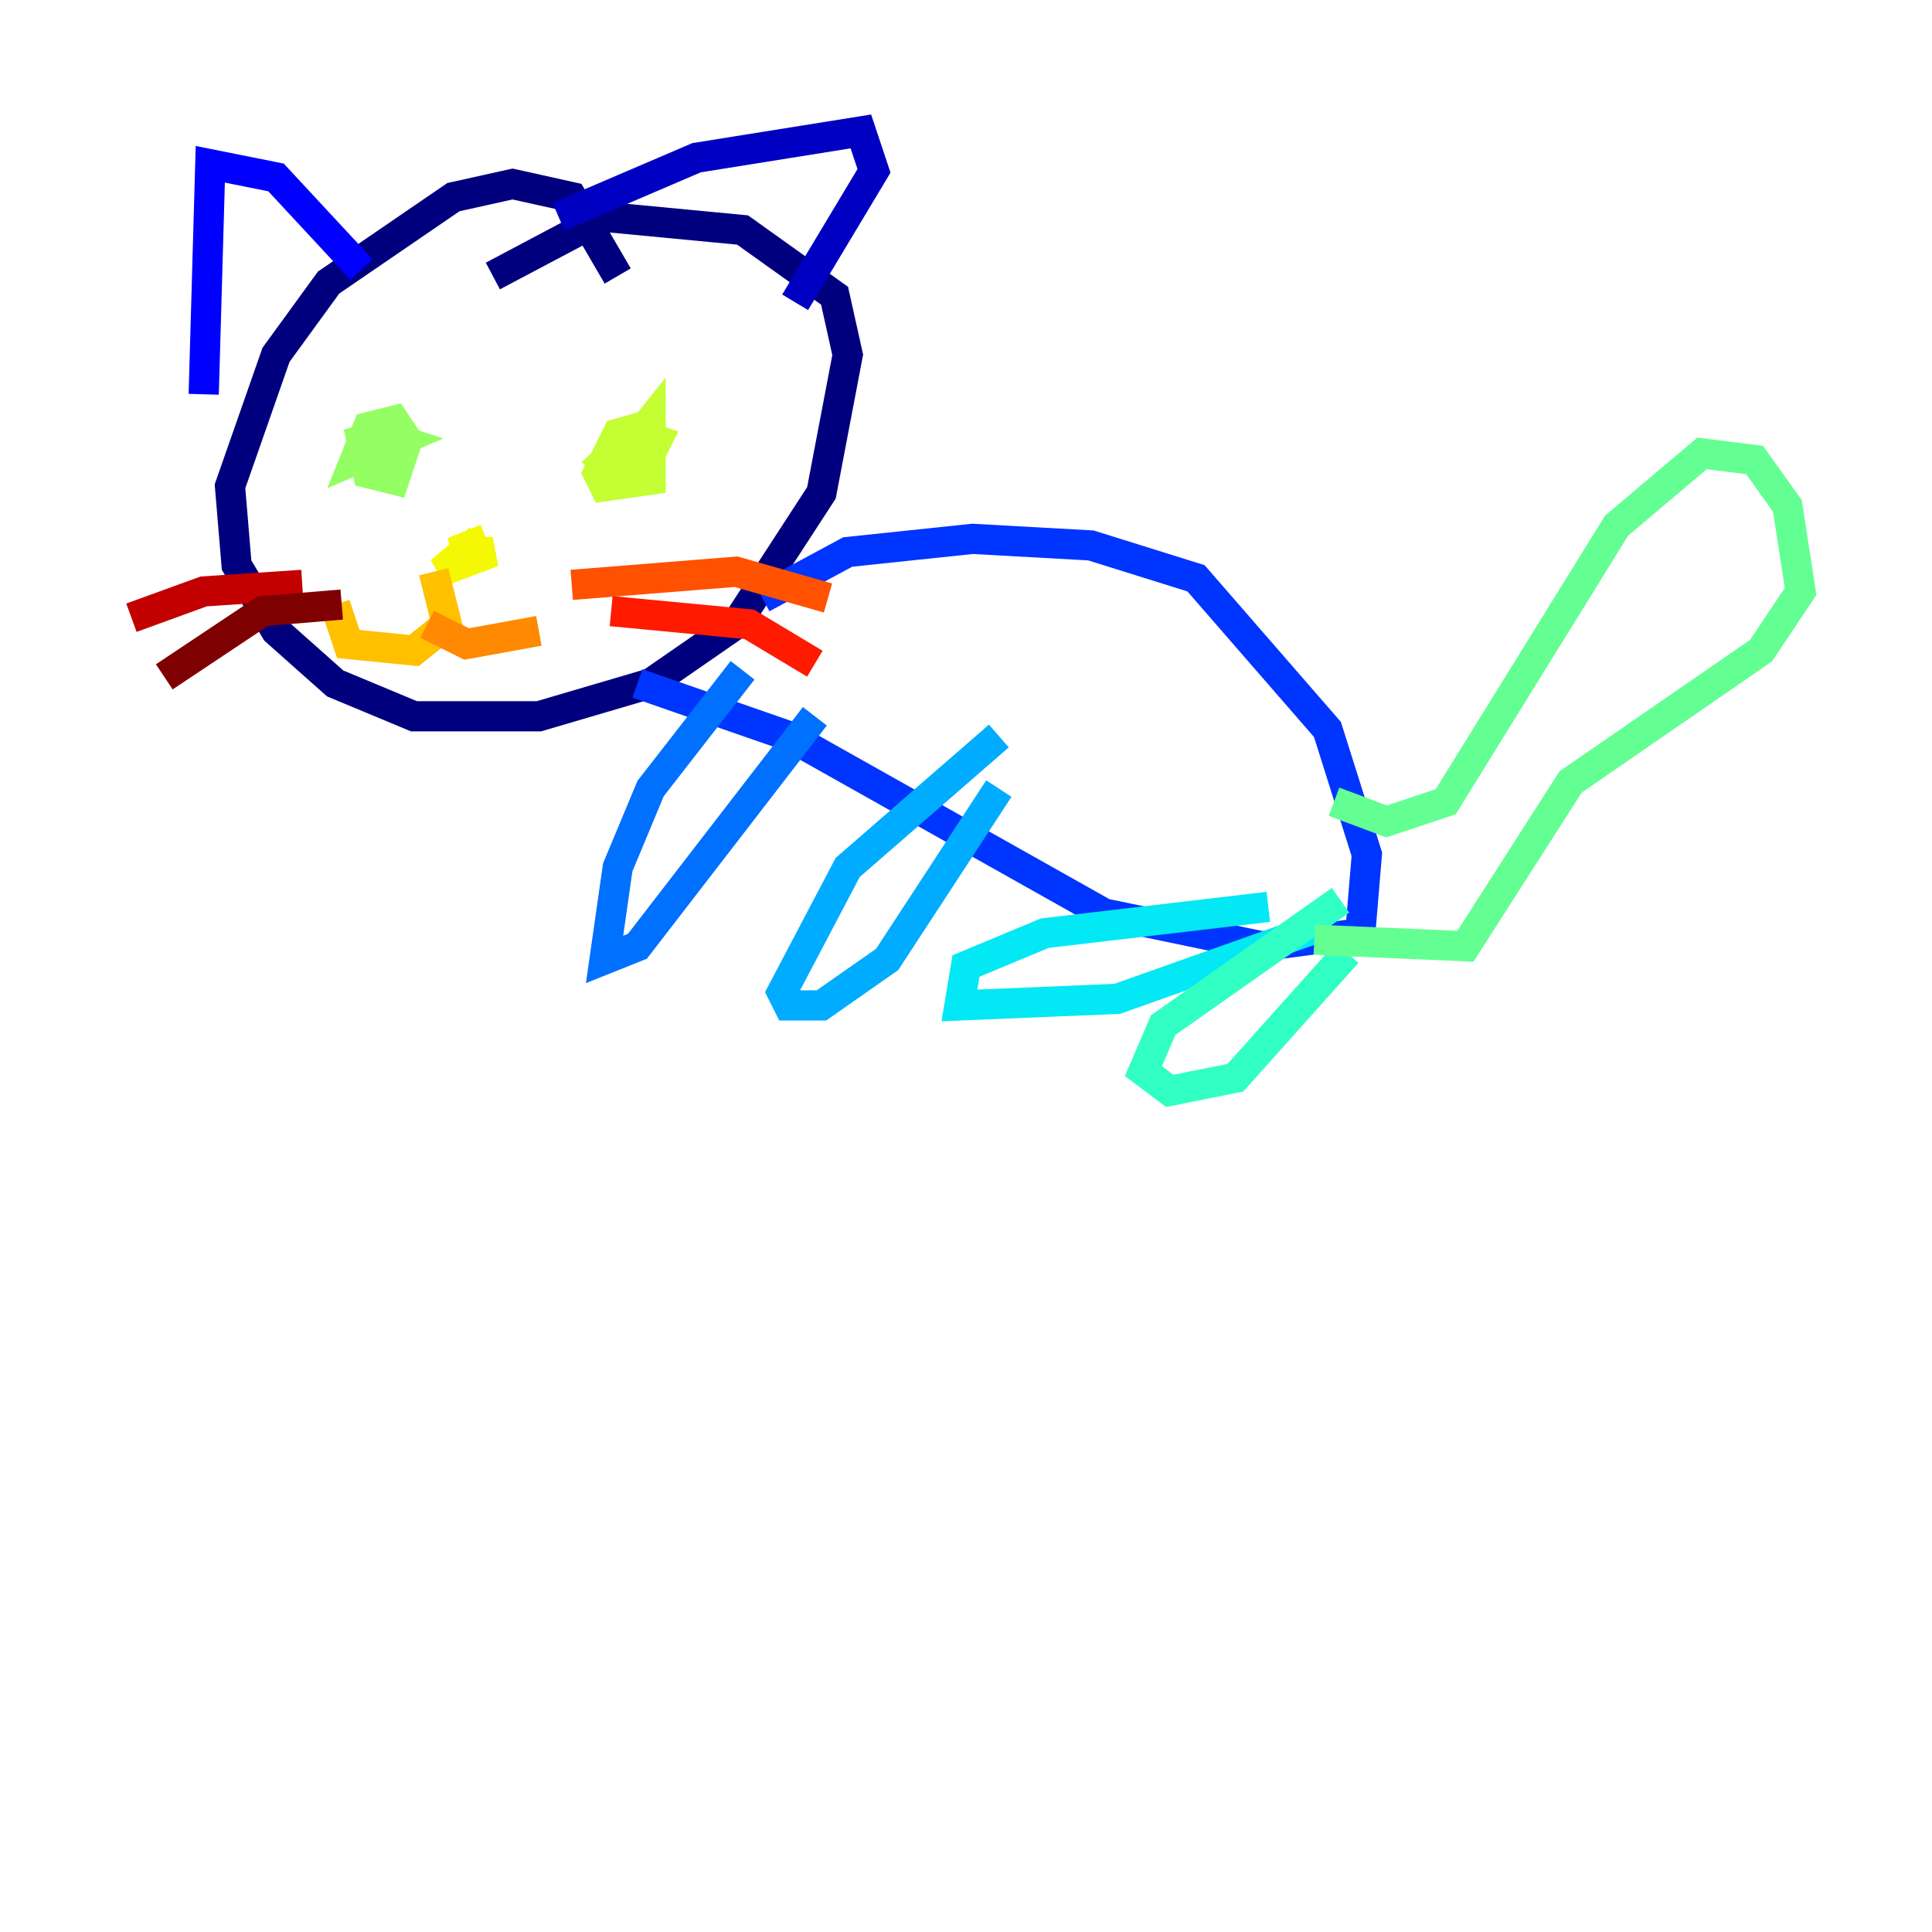 <?xml version="1.0" encoding="utf-8" ?>
<svg baseProfile="tiny" height="128" version="1.2" viewBox="0,0,128,128" width="128" xmlns="http://www.w3.org/2000/svg" xmlns:ev="http://www.w3.org/2001/xml-events" xmlns:xlink="http://www.w3.org/1999/xlink"><defs /><polyline fill="none" points="40.925,18.286 37.878,13.061 33.959,12.191 30.041,13.061 21.769,18.721 18.286,23.51 15.238,32.218 15.674,37.442 18.286,41.796 22.204,45.279 27.429,47.456 35.701,47.456 43.102,45.279 48.762,41.361 54.422,32.653 56.163,23.51 55.292,19.592 49.197,15.238 40.054,14.367 32.653,18.286" stroke="#00007f" stroke-width="2" /><polyline fill="none" points="37.007,14.367 46.15,10.449 57.034,8.707 57.905,11.32 52.68,20.027" stroke="#0000c3" stroke-width="2" /><polyline fill="none" points="23.946,17.85 18.286,11.755 13.932,10.884 13.497,26.122" stroke="#0000ff" stroke-width="2" /><polyline fill="none" points="50.503,39.619 56.163,36.571 64.435,35.701 72.272,36.136 79.238,38.313 87.946,48.327 90.558,56.599 90.122,61.823 83.592,62.694 73.143,60.517 52.245,48.762 42.231,45.279" stroke="#0034ff" stroke-width="2" /><polyline fill="none" points="49.197,44.408 43.102,52.245 40.925,57.469 40.054,63.565 42.231,62.694 53.986,47.456" stroke="#0070ff" stroke-width="2" /><polyline fill="none" points="66.177,48.762 56.163,57.469 51.809,65.742 52.245,66.612 54.422,66.612 58.776,63.565 66.177,52.245" stroke="#00acff" stroke-width="2" /><polyline fill="none" points="84.027,60.082 69.225,61.823 64.0,64.0 63.565,66.612 74.014,66.177 87.51,61.388" stroke="#02e8f4" stroke-width="2" /><polyline fill="none" points="88.816,59.646 77.061,67.918 75.755,70.966 77.497,72.272 81.85,71.401 89.252,63.129" stroke="#32ffc3" stroke-width="2" /><polyline fill="none" points="88.381,53.116 91.864,54.422 95.782,53.116 107.102,34.83 112.762,30.041 116.245,30.476 118.422,33.524 119.293,39.184 116.68,43.102 104.054,51.809 97.088,62.694 87.075,62.258" stroke="#63ff93" stroke-width="2" /><polyline fill="none" points="26.993,28.299 23.946,29.17 24.381,31.347 26.122,31.782 26.993,29.17 26.122,27.864 24.381,28.299 23.51,30.476 26.558,29.17 25.252,28.735" stroke="#93ff63" stroke-width="2" /><polyline fill="none" points="43.973,27.864 40.925,28.735 39.619,31.347 40.054,32.218 43.102,31.782 43.102,27.864 41.361,30.041 42.667,30.912 43.537,29.17 42.231,28.735 39.184,31.347 41.796,29.17" stroke="#c3ff32" stroke-width="2" /><polyline fill="none" points="31.782,35.701 29.17,37.878 32.653,36.571 30.041,36.571 32.218,35.701 30.041,36.571" stroke="#f4f802" stroke-width="2" /><polyline fill="none" points="28.735,37.878 29.605,41.361 27.429,43.102 23.075,42.667 22.204,40.054" stroke="#ffc000" stroke-width="2" /><polyline fill="none" points="28.299,41.361 30.912,42.667 35.701,41.796" stroke="#ff8900" stroke-width="2" /><polyline fill="none" points="37.878,38.748 48.762,37.878 54.857,39.619" stroke="#ff5100" stroke-width="2" /><polyline fill="none" points="40.49,40.49 49.633,41.361 53.986,43.973" stroke="#ff1a00" stroke-width="2" /><polyline fill="none" points="20.027,38.748 13.497,39.184 8.707,40.925" stroke="#c30000" stroke-width="2" /><polyline fill="none" points="22.64,40.054 17.415,40.49 10.884,44.843" stroke="#7f0000" stroke-width="2" /></svg>